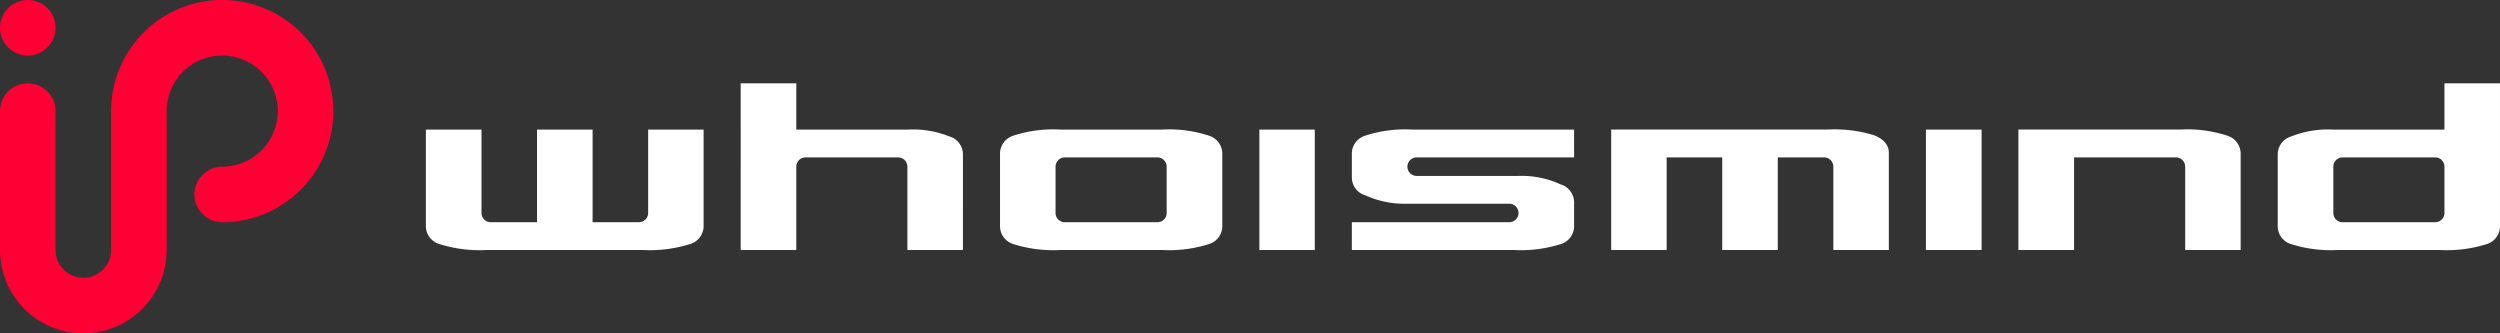 <?xml version="1.0" ?>
<svg xmlns="http://www.w3.org/2000/svg" viewBox="0 0 270 36">
	<rect x="0" y="0" width="270" height="36" fill="#333333" stroke="none"/>
	<g style="isolation: isolate">
		<path d="M130.525,14.639a13.798,13.798,0,0,0-5.019-.645h-11.002a13.796,13.796,0,0,0-5.019.645,2.043,2.043,0,0,0-1.482,1.863v7.99a2.029,2.029,0,0,0,1.482,1.881,14.15,14.15,0,0,0,5.019.627h11.002a14.151,14.151,0,0,0,5.019-.627,2.029,2.029,0,0,0,1.482-1.881V16.502A2.044,2.044,0,0,0,130.525,14.639Zm-4.525,8.361A1,1,0,0,1,125,23.999H115A1,1,0,0,1,114,22.999V18a1,1,0,0,1,1-1H125a1,1,0,0,1,1,1Zm10.012,4h5.984V13.994h-5.984ZM102.516,14.728a10.556,10.556,0,0,0-4.516-.729h-12V8.999l-6.006.003V26.999h6.006V18a1,1,0,0,1,1-1h10a1,1,0,0,1,1,1v9h5.998V16.578A2.032,2.032,0,0,0,102.516,14.728ZM70,22.999a1,1,0,0,1-1.0 1h-5V14h-6v10h-5A1,1,0,0,1,52,22.999V13.999l-6.006-.005V24.491a2.033,2.033,0,0,0,1.503,1.881,14.539,14.539,0,0,0,5.09.627H69.396a14.54,14.54,0,0,0,5.09-.627,2.034,2.034,0,0,0,1.503-1.881V13.994L70,13.999Zm83-6h17l.004-3.005H152.5a13.796,13.796,0,0,0-5.019.645,2.043,2.043,0,0,0-1.482,1.863v2.723a2.029,2.029,0,0,0,1.482,1.881,10.161,10.161,0,0,0,4.518.894h11a1,1,0,1,1,0,2h-17l-.001,3H163.502a14.152,14.152,0,0,0,5.019-.627,2.029,2.029,0,0,0,1.482-1.881V21.768a2.044,2.044,0,0,0-1.482-1.863,9.978,9.978,0,0,0-4.521-.906h-11a1,1,0,0,1,0-2ZM264,8.999v5H252a10.59,10.59,0,0,0-4.523.729,2.031,2.031,0,0,0-1.482,1.85v7.932a2.016,2.016,0,0,0,1.482,1.867,14.246,14.246,0,0,0,5.019.622h11.002a14.248,14.248,0,0,0,5.019-.622,2.017,2.017,0,0,0,1.482-1.867V9.002Zm0,14a1,1,0,0,1-1.0 1H253a1,1,0,0,1-1-1V18A1,1,0,0,1,253,16.999h10A1,1,0,0,1,264,18Zm-23.492-8.361a13.798,13.798,0,0,0-5.019-.645H217.986V26.999H224v-10h11a1,1,0,0,1,1,1v9h5.99V16.502A2.044,2.044,0,0,0,240.508,14.639Zm-38.02,0a14.234,14.234,0,0,0-5.1-.645H174.008V26.999H180v-10h6v10h6v-10h5A1,1,0,0,1,198,18v9h5.994V16.502Q203.994,15.284,202.488,14.639Zm5.511,12.361H214.012V13.994h-6.013Z" fill="#fff"/>
	</g>
	<g style="isolation: isolate">
		<path d="M3,5.999a3,3,0,1,0-3-3A3,3,0,0,0,3,5.999Zm21-6A12,12,0,0,0,12,11.999V26.999a3,3,0,1,1-6,0V11.999a3,3,0,0,0-6,0V26.999a9,9,0,1,0,18,0V11.999a6,6,0,1,1,6,6,3,3,0,1,0,0,6,12,12,0,0,0,0-24Z" fill="#ff0034"/>
	</g>
</svg>